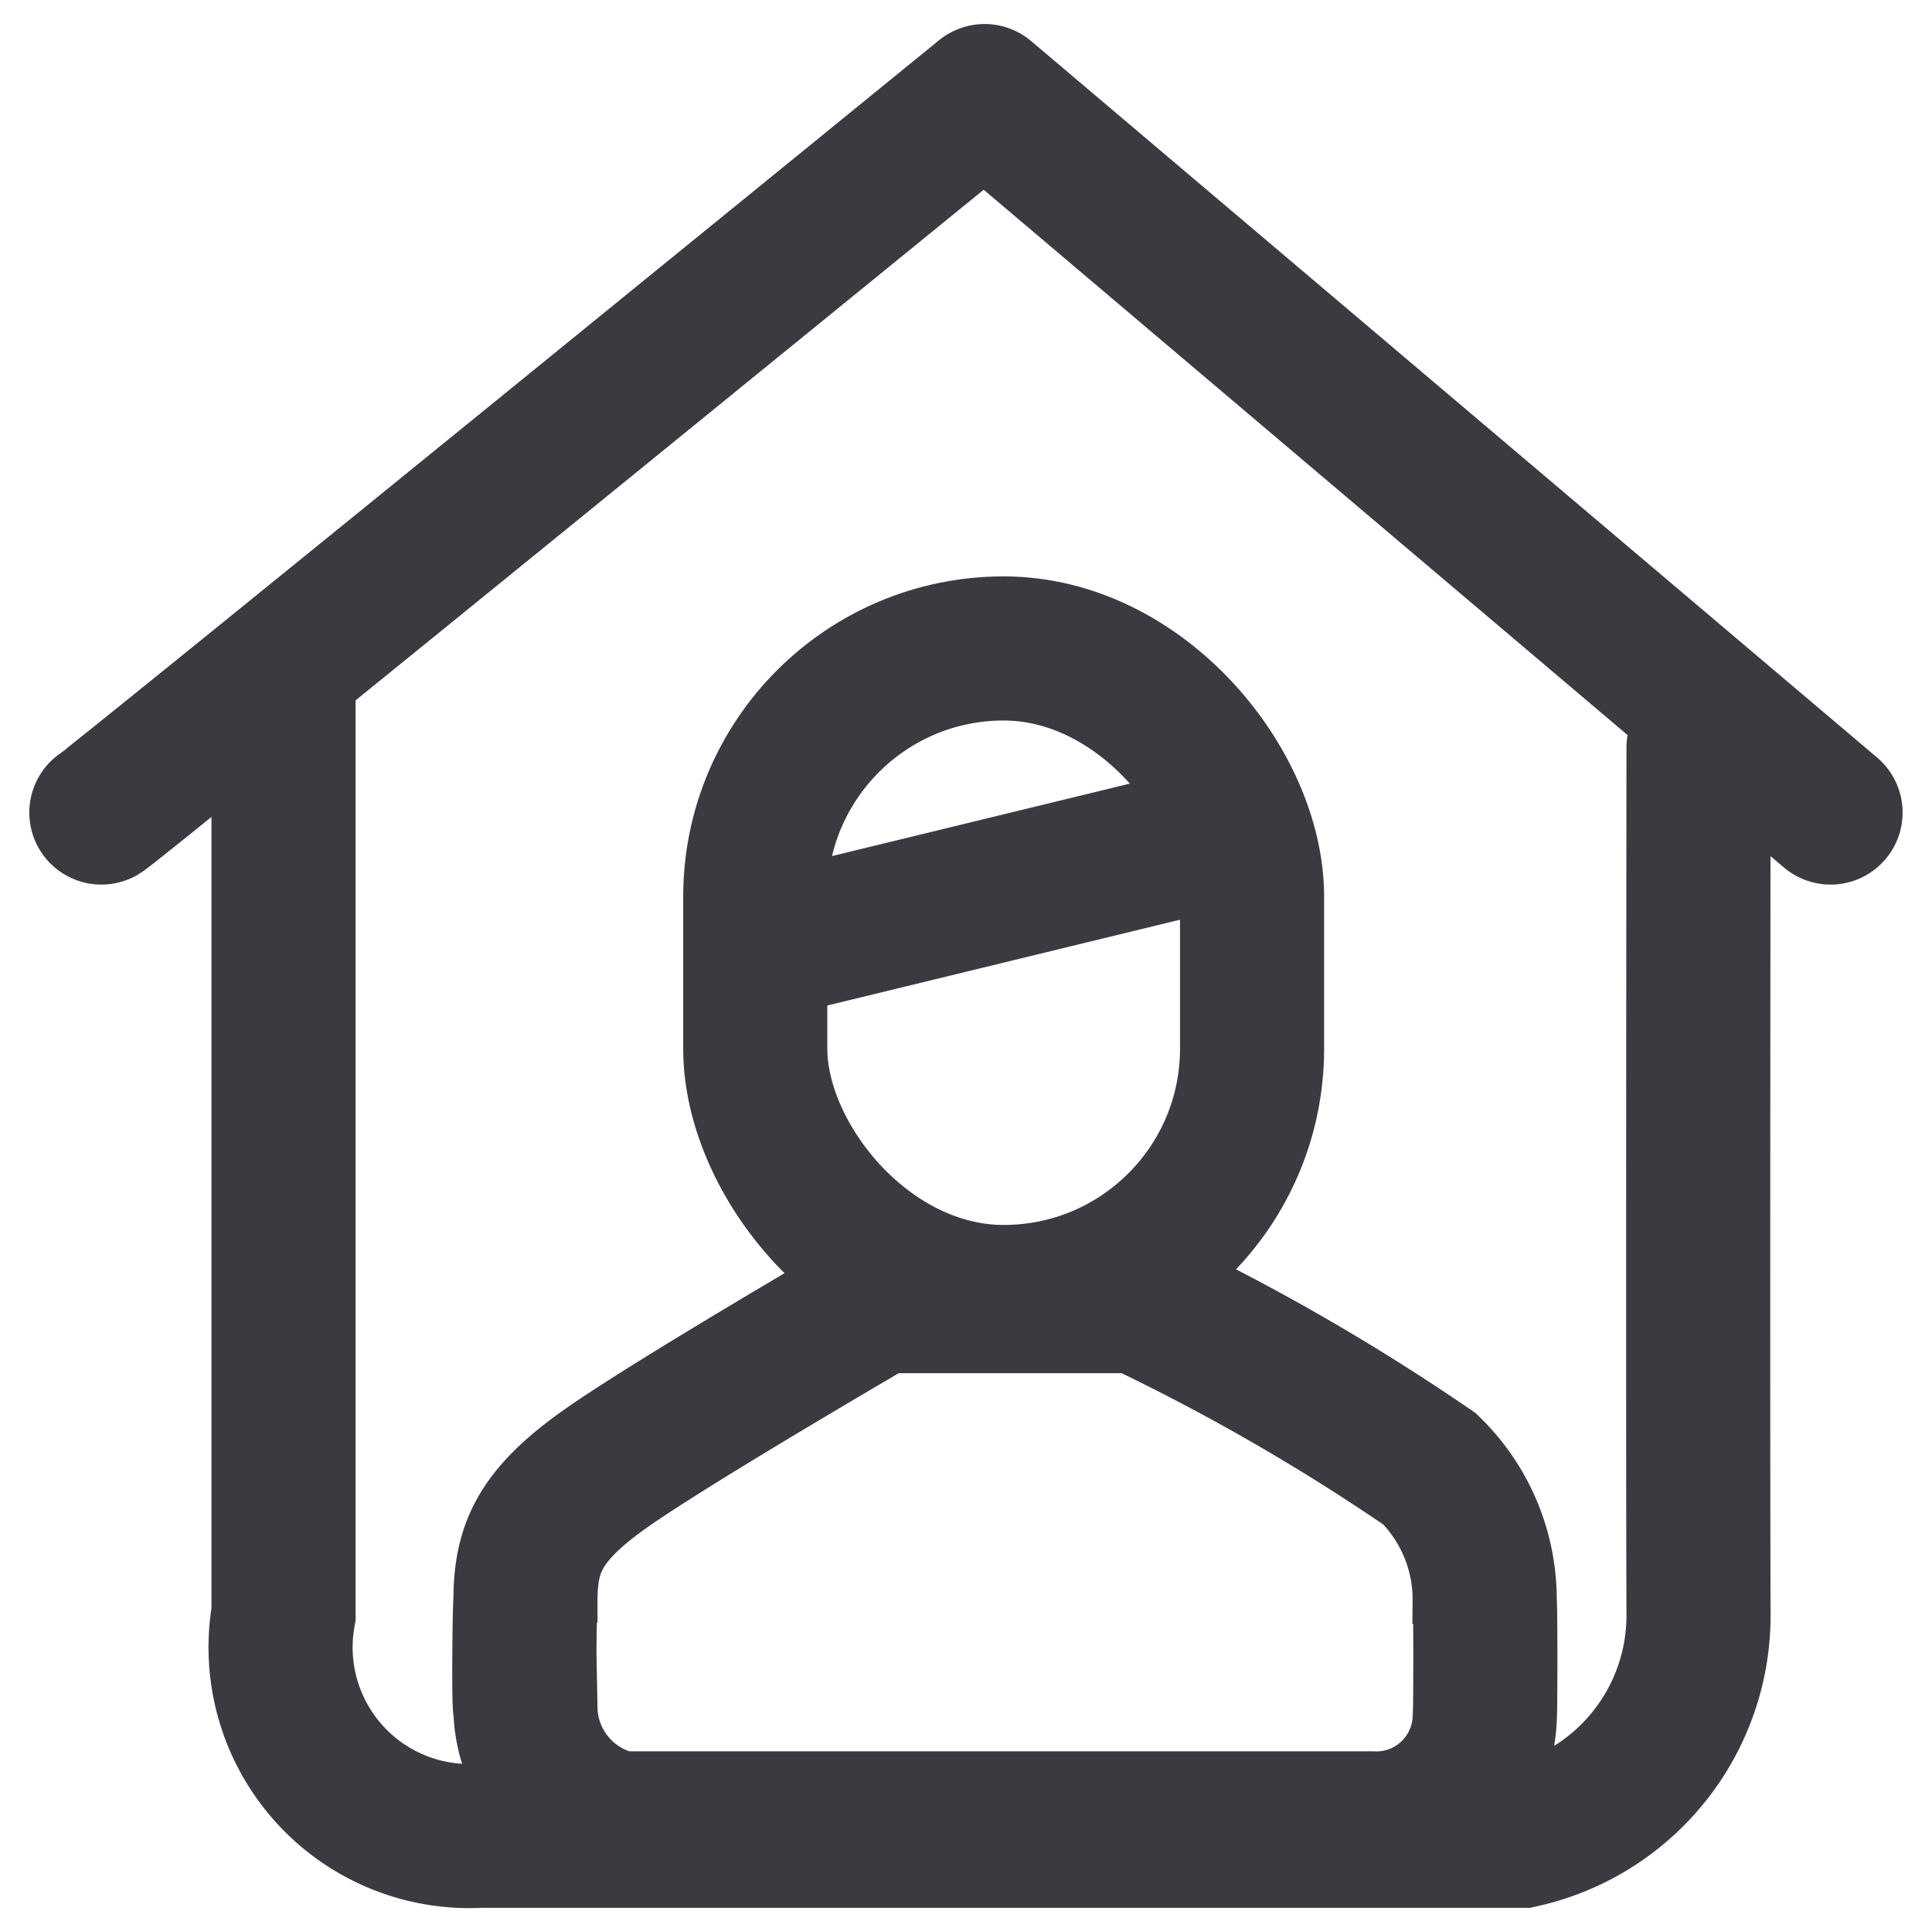 <svg xmlns="http://www.w3.org/2000/svg" width="20.109" height="20" viewBox="0 0 20.109 20">
  <g id="ico-owner" transform="translate(0.055)">
    <rect id="Rectángulo_248" data-name="Rectángulo 248" width="20" height="20" fill="none"/>
    <path id="Trazado_20" data-name="Trazado 20" d="M815.954,276.377v9.568A1.964,1.964,0,0,0,818,288.251h10.847a2.35,2.35,0,0,0,1.835-2.307c-.008-1.923,0-9.018,0-9.018" transform="translate(-813.058 -269.142)" fill="none" stroke="#3a3a40" stroke-linecap="round" stroke-width="1.5"/>
    <path id="Trazado_19" data-name="Trazado 19" d="M814.522,264.834c.14-.083,9.193-7.458,9.193-7.458l8.805,7.458" transform="translate(-813.522 -256.376)" fill="none" stroke="#3a3a40" stroke-linecap="round" stroke-linejoin="round" stroke-width="1.5"/>
    <g id="Grupo_1784" data-name="Grupo 1784" transform="translate(-625 -139.97)">
      <path id="Trazado_65" data-name="Trazado 65" d="M-294.3,384.214c.01.015.009,1.2,0,1.223a1.129,1.129,0,0,1-1.183,1.084H-303.3a1.243,1.243,0,0,1-.984-1.193c-.022.01-.008-1.1,0-1.113,0-.549.136-.892.829-1.383s2.854-1.747,2.854-1.747h2.693a22.275,22.275,0,0,1,3.036,1.747A1.9,1.9,0,0,1-294.3,384.214Z" transform="translate(934.698 -227.571)" fill="none" stroke="#3a3a40" stroke-width="1.5"/>
      <g id="Rectángulo_35" data-name="Rectángulo 35" transform="translate(632.056 145.97)" fill="none" stroke="#3a3a40" stroke-width="1.5">
        <rect width="6.671" height="8.251" rx="3.335" stroke="none"/>
        <rect x="0.75" y="0.75" width="5.171" height="6.751" rx="2.585" fill="none"/>
      </g>
      <path id="Trazado_70" data-name="Trazado 70" d="M-413.292,522.286l5.8-1.411" transform="translate(1045.741 -372.352)" fill="none" stroke="#3a3a40" stroke-width="1.5"/>
    </g>
  </g>
</svg>
